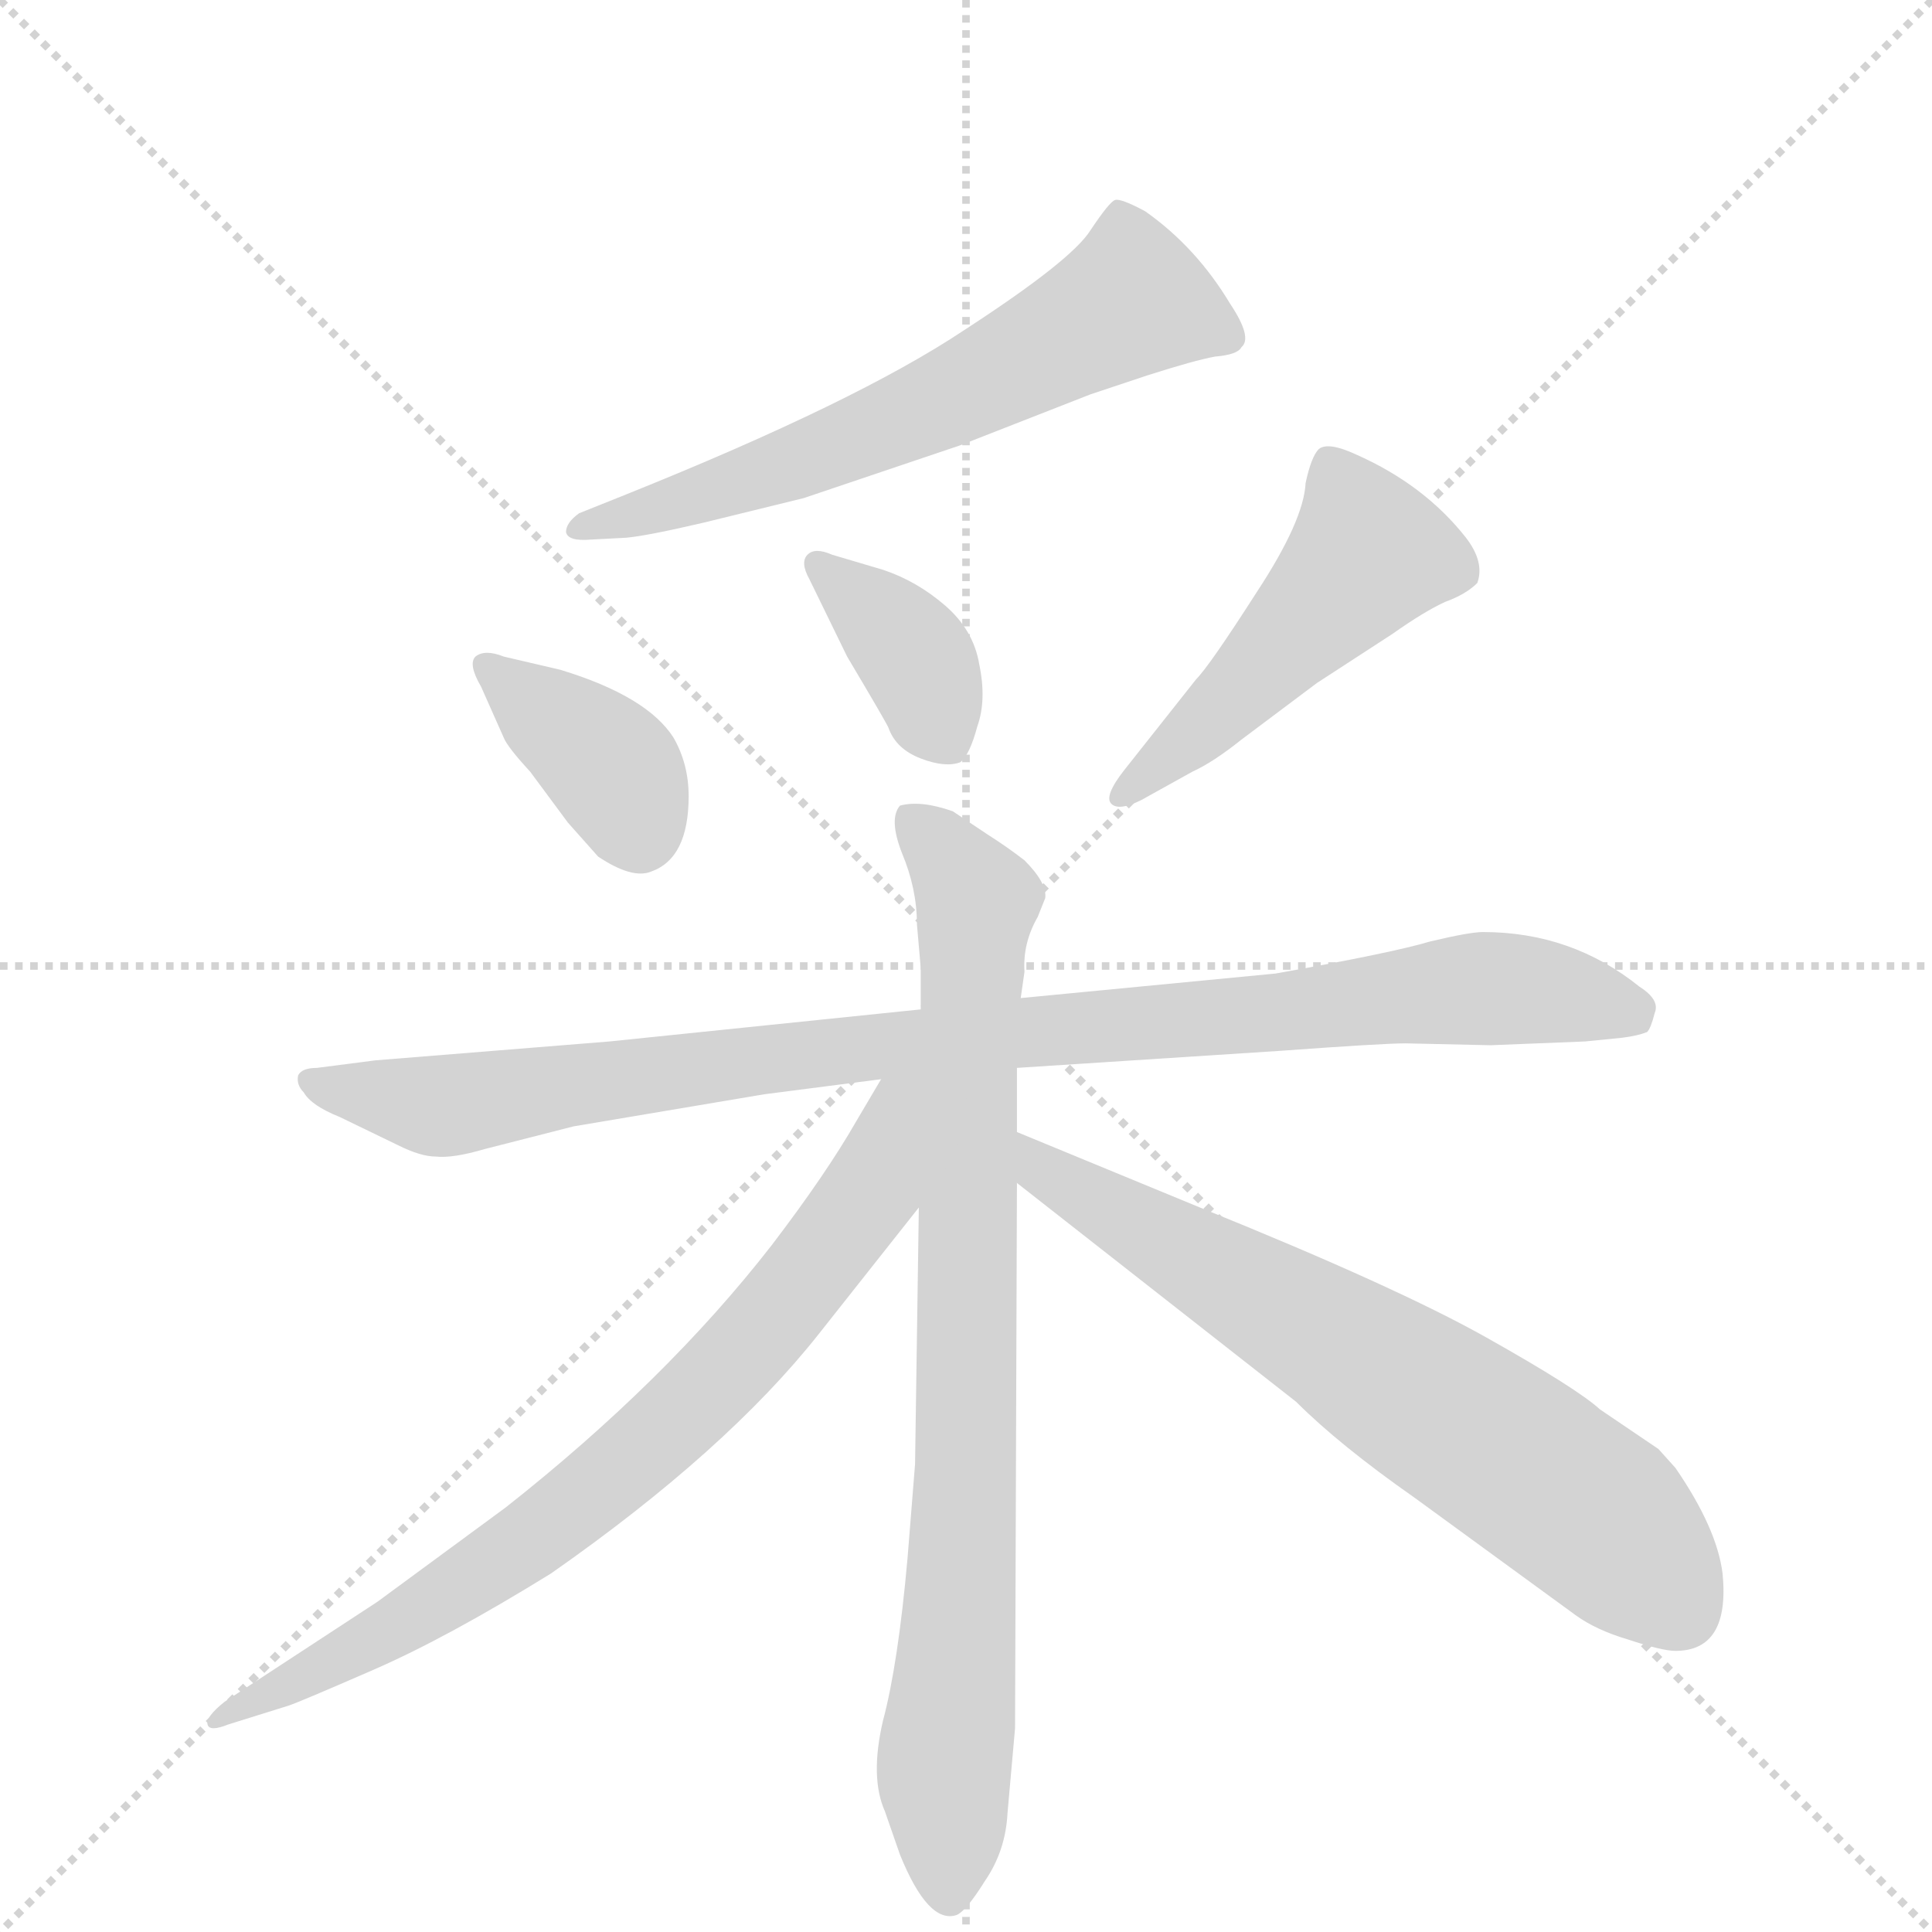 <svg version="1.1" viewBox="0 0 1024 1024" xmlns="http://www.w3.org/2000/svg">
  <g stroke="lightgray" stroke-dasharray="1,1" stroke-width="1" transform="scale(4, 4)">
    <line x1="0" y1="0" x2="256" y2="256"></line>
    <line x1="256" y1="0" x2="0" y2="256"></line>
    <line x1="128" y1="0" x2="128" y2="256"></line>
    <line x1="0" y1="128" x2="256" y2="128"></line>
  </g>
  <g transform="scale(1, -1) translate(0, -860)">
    <style type="text/css">
      
        @keyframes keyframes0 {
          from {
            stroke: blue;
            stroke-dashoffset: 624;
            stroke-width: 128;
          }
          67% {
            animation-timing-function: step-end;
            stroke: blue;
            stroke-dashoffset: 0;
            stroke-width: 128;
          }
          to {
            stroke: black;
            stroke-width: 1024;
          }
        }
        #make-me-a-hanzi-animation-0 {
          animation: keyframes0 0.758s both;
          animation-delay: 0s;
          animation-timing-function: linear;
        }
      
        @keyframes keyframes1 {
          from {
            stroke: blue;
            stroke-dashoffset: 377;
            stroke-width: 128;
          }
          55% {
            animation-timing-function: step-end;
            stroke: blue;
            stroke-dashoffset: 0;
            stroke-width: 128;
          }
          to {
            stroke: black;
            stroke-width: 1024;
          }
        }
        #make-me-a-hanzi-animation-1 {
          animation: keyframes1 0.557s both;
          animation-delay: 0.758s;
          animation-timing-function: linear;
        }
      
        @keyframes keyframes2 {
          from {
            stroke: blue;
            stroke-dashoffset: 375;
            stroke-width: 128;
          }
          55% {
            animation-timing-function: step-end;
            stroke: blue;
            stroke-dashoffset: 0;
            stroke-width: 128;
          }
          to {
            stroke: black;
            stroke-width: 1024;
          }
        }
        #make-me-a-hanzi-animation-2 {
          animation: keyframes2 0.555s both;
          animation-delay: 1.315s;
          animation-timing-function: linear;
        }
      
        @keyframes keyframes3 {
          from {
            stroke: blue;
            stroke-dashoffset: 495;
            stroke-width: 128;
          }
          62% {
            animation-timing-function: step-end;
            stroke: blue;
            stroke-dashoffset: 0;
            stroke-width: 128;
          }
          to {
            stroke: black;
            stroke-width: 1024;
          }
        }
        #make-me-a-hanzi-animation-3 {
          animation: keyframes3 0.653s both;
          animation-delay: 1.87s;
          animation-timing-function: linear;
        }
      
        @keyframes keyframes4 {
          from {
            stroke: blue;
            stroke-dashoffset: 961;
            stroke-width: 128;
          }
          76% {
            animation-timing-function: step-end;
            stroke: blue;
            stroke-dashoffset: 0;
            stroke-width: 128;
          }
          to {
            stroke: black;
            stroke-width: 1024;
          }
        }
        #make-me-a-hanzi-animation-4 {
          animation: keyframes4 1.032s both;
          animation-delay: 2.523s;
          animation-timing-function: linear;
        }
      
        @keyframes keyframes5 {
          from {
            stroke: blue;
            stroke-dashoffset: 839;
            stroke-width: 128;
          }
          73% {
            animation-timing-function: step-end;
            stroke: blue;
            stroke-dashoffset: 0;
            stroke-width: 128;
          }
          to {
            stroke: black;
            stroke-width: 1024;
          }
        }
        #make-me-a-hanzi-animation-5 {
          animation: keyframes5 0.933s both;
          animation-delay: 3.555s;
          animation-timing-function: linear;
        }
      
        @keyframes keyframes6 {
          from {
            stroke: blue;
            stroke-dashoffset: 765;
            stroke-width: 128;
          }
          71% {
            animation-timing-function: step-end;
            stroke: blue;
            stroke-dashoffset: 0;
            stroke-width: 128;
          }
          to {
            stroke: black;
            stroke-width: 1024;
          }
        }
        #make-me-a-hanzi-animation-6 {
          animation: keyframes6 0.873s both;
          animation-delay: 4.487s;
          animation-timing-function: linear;
        }
      
        @keyframes keyframes7 {
          from {
            stroke: blue;
            stroke-dashoffset: 683;
            stroke-width: 128;
          }
          69% {
            animation-timing-function: step-end;
            stroke: blue;
            stroke-dashoffset: 0;
            stroke-width: 128;
          }
          to {
            stroke: black;
            stroke-width: 1024;
          }
        }
        #make-me-a-hanzi-animation-7 {
          animation: keyframes7 0.806s both;
          animation-delay: 5.36s;
          animation-timing-function: linear;
        }
      
    </style>
    
      <path d="M 313 574 L 332 575 Q 343 576 373 583 L 426 596 L 509 624 L 578 651 L 608 661 Q 633 669 644 671 Q 656 672 658 676 Q 664 681 652 699 Q 634 729 607 748 Q 594 755 591 754 Q 588 753 578 738 Q 568 722 511 685 Q 454 647 332 598 L 307 588 Q 300 583 300 578 Q 301 573 313 574 Z" fill="lightgray"></path>
    
      <path d="M 255 496 L 267 469 Q 269 464 281 451 L 301 424 L 317 406 Q 335 394 345 398 Q 365 405 365 438 Q 365 455 357 469 Q 343 491 297 505 L 267 512 Q 257 516 252 512 Q 248 508 255 496 Z" fill="lightgray"></path>
    
      <path d="M 468 558 L 441 566 Q 432 570 428 566 Q 424 562 429 553 L 449 512 Q 471 475 471 474 Q 475 463 488 458 Q 501 453 509 456 Q 514 460 518 475 Q 523 489 519 508 Q 516 526 501 539 Q 486 552 468 558 Z" fill="lightgray"></path>
    
      <path d="M 605 436 L 632 451 Q 643 456 658 468 L 698 498 L 738 524 Q 755 536 766 541 Q 777 545 783 551 Q 787 562 777 575 Q 755 603 719 619 Q 704 626 699 622 Q 695 618 692 604 Q 691 584 666 546 Q 641 507 634 500 L 596 452 Q 585 438 589 434 Q 593 430 605 436 Z" fill="lightgray"></path>
    
      <path d="M 539 294 L 678 303 Q 733 307 745 307 L 790 306 L 840 308 L 860 310 Q 868 311 873 313 Q 875 315 877 323 Q 880 330 869 337 Q 833 366 786 366 Q 779 366 758 361 Q 738 355 676 344 L 541 331 L 488 325 L 323 308 L 199 298 L 168 294 Q 160 294 158 290 Q 157 285 161 281 Q 165 274 180 268 L 211 253 Q 223 247 231 247 Q 240 246 257 251 L 304 263 L 405 280 L 467 288 L 539 294 Z" fill="lightgray"></path>
    
      <path d="M 539 260 L 539 294 L 541 331 L 543 345 Q 542 360 550 374 L 554 384 Q 555 392 543 404 Q 534 411 523 418 L 505 430 Q 488 436 477 433 Q 471 426 478 408 Q 486 389 486 370 L 488 347 L 488 325 L 487 220 L 485 84 L 481 34 Q 476 -22 468 -52 Q 461 -82 469 -100 L 477 -123 Q 492 -160 507 -155 Q 512 -153 522 -137 Q 533 -121 534 -101 L 538 -56 L 539 233 L 539 260 Z" fill="lightgray"></path>
    
      <path d="M 467 288 L 454 266 Q 438 238 409 200 Q 353 128 268 61 L 200 11 L 119 -42 Q 109 -50 110 -54 Q 111 -58 121 -54 L 153 -44 Q 159 -42 198 -25 Q 237 -8 292 26 Q 385 91 434 153 L 487 220 C 548 297 482 314 467 288 Z" fill="lightgray"></path>
    
      <path d="M 636 220 L 539 260 C 511 271 515 252 539 233 L 687 117 Q 710 94 750 66 L 835 4 Q 846 -4 863 -9 Q 881 -15 888 -15 Q 917 -15 913 26 Q 910 50 888 82 L 879 92 L 848 113 Q 836 124 788 151 Q 740 178 636 220 Z" fill="lightgray"></path>
    
    
      <clipPath id="make-me-a-hanzi-clip-0">
        <path d="M 313 574 L 332 575 Q 343 576 373 583 L 426 596 L 509 624 L 578 651 L 608 661 Q 633 669 644 671 Q 656 672 658 676 Q 664 681 652 699 Q 634 729 607 748 Q 594 755 591 754 Q 588 753 578 738 Q 568 722 511 685 Q 454 647 332 598 L 307 588 Q 300 583 300 578 Q 301 573 313 574 Z"></path>
      </clipPath>
      <path clip-path="url(#make-me-a-hanzi-clip-0)" d="M 648 682 L 598 700 L 454 627 L 308 580" fill="none" id="make-me-a-hanzi-animation-0" stroke-dasharray="496 992" stroke-linecap="round"></path>
    
      <clipPath id="make-me-a-hanzi-clip-1">
        <path d="M 255 496 L 267 469 Q 269 464 281 451 L 301 424 L 317 406 Q 335 394 345 398 Q 365 405 365 438 Q 365 455 357 469 Q 343 491 297 505 L 267 512 Q 257 516 252 512 Q 248 508 255 496 Z"></path>
      </clipPath>
      <path clip-path="url(#make-me-a-hanzi-clip-1)" d="M 260 507 L 323 454 L 339 419" fill="none" id="make-me-a-hanzi-animation-1" stroke-dasharray="249 498" stroke-linecap="round"></path>
    
      <clipPath id="make-me-a-hanzi-clip-2">
        <path d="M 468 558 L 441 566 Q 432 570 428 566 Q 424 562 429 553 L 449 512 Q 471 475 471 474 Q 475 463 488 458 Q 501 453 509 456 Q 514 460 518 475 Q 523 489 519 508 Q 516 526 501 539 Q 486 552 468 558 Z"></path>
      </clipPath>
      <path clip-path="url(#make-me-a-hanzi-clip-2)" d="M 435 560 L 483 514 L 503 465" fill="none" id="make-me-a-hanzi-animation-2" stroke-dasharray="247 494" stroke-linecap="round"></path>
    
      <clipPath id="make-me-a-hanzi-clip-3">
        <path d="M 605 436 L 632 451 Q 643 456 658 468 L 698 498 L 738 524 Q 755 536 766 541 Q 777 545 783 551 Q 787 562 777 575 Q 755 603 719 619 Q 704 626 699 622 Q 695 618 692 604 Q 691 584 666 546 Q 641 507 634 500 L 596 452 Q 585 438 589 434 Q 593 430 605 436 Z"></path>
      </clipPath>
      <path clip-path="url(#make-me-a-hanzi-clip-3)" d="M 704 615 L 726 567 L 641 477 L 593 437" fill="none" id="make-me-a-hanzi-animation-3" stroke-dasharray="367 734" stroke-linecap="round"></path>
    
      <clipPath id="make-me-a-hanzi-clip-4">
        <path d="M 539 294 L 678 303 Q 733 307 745 307 L 790 306 L 840 308 L 860 310 Q 868 311 873 313 Q 875 315 877 323 Q 880 330 869 337 Q 833 366 786 366 Q 779 366 758 361 Q 738 355 676 344 L 541 331 L 488 325 L 323 308 L 199 298 L 168 294 Q 160 294 158 290 Q 157 285 161 281 Q 165 274 180 268 L 211 253 Q 223 247 231 247 Q 240 246 257 251 L 304 263 L 405 280 L 467 288 L 539 294 Z"></path>
      </clipPath>
      <path clip-path="url(#make-me-a-hanzi-clip-4)" d="M 165 287 L 231 274 L 437 303 L 773 336 L 865 326" fill="none" id="make-me-a-hanzi-animation-4" stroke-dasharray="833 1666" stroke-linecap="round"></path>
    
      <clipPath id="make-me-a-hanzi-clip-5">
        <path d="M 539 260 L 539 294 L 541 331 L 543 345 Q 542 360 550 374 L 554 384 Q 555 392 543 404 Q 534 411 523 418 L 505 430 Q 488 436 477 433 Q 471 426 478 408 Q 486 389 486 370 L 488 347 L 488 325 L 487 220 L 485 84 L 481 34 Q 476 -22 468 -52 Q 461 -82 469 -100 L 477 -123 Q 492 -160 507 -155 Q 512 -153 522 -137 Q 533 -121 534 -101 L 538 -56 L 539 233 L 539 260 Z"></path>
      </clipPath>
      <path clip-path="url(#make-me-a-hanzi-clip-5)" d="M 484 426 L 518 379 L 511 43 L 500 -85 L 503 -145" fill="none" id="make-me-a-hanzi-animation-5" stroke-dasharray="711 1422" stroke-linecap="round"></path>
    
      <clipPath id="make-me-a-hanzi-clip-6">
        <path d="M 467 288 L 454 266 Q 438 238 409 200 Q 353 128 268 61 L 200 11 L 119 -42 Q 109 -50 110 -54 Q 111 -58 121 -54 L 153 -44 Q 159 -42 198 -25 Q 237 -8 292 26 Q 385 91 434 153 L 487 220 C 548 297 482 314 467 288 Z"></path>
      </clipPath>
      <path clip-path="url(#make-me-a-hanzi-clip-6)" d="M 483 283 L 474 276 L 462 229 L 420 173 L 327 80 L 209 -3 L 116 -49" fill="none" id="make-me-a-hanzi-animation-6" stroke-dasharray="637 1274" stroke-linecap="round"></path>
    
      <clipPath id="make-me-a-hanzi-clip-7">
        <path d="M 636 220 L 539 260 C 511 271 515 252 539 233 L 687 117 Q 710 94 750 66 L 835 4 Q 846 -4 863 -9 Q 881 -15 888 -15 Q 917 -15 913 26 Q 910 50 888 82 L 879 92 L 848 113 Q 836 124 788 151 Q 740 178 636 220 Z"></path>
      </clipPath>
      <path clip-path="url(#make-me-a-hanzi-clip-7)" d="M 544 253 L 555 239 L 710 148 L 837 63 L 890 7" fill="none" id="make-me-a-hanzi-animation-7" stroke-dasharray="555 1110" stroke-linecap="round"></path>
    
  </g>
</svg>